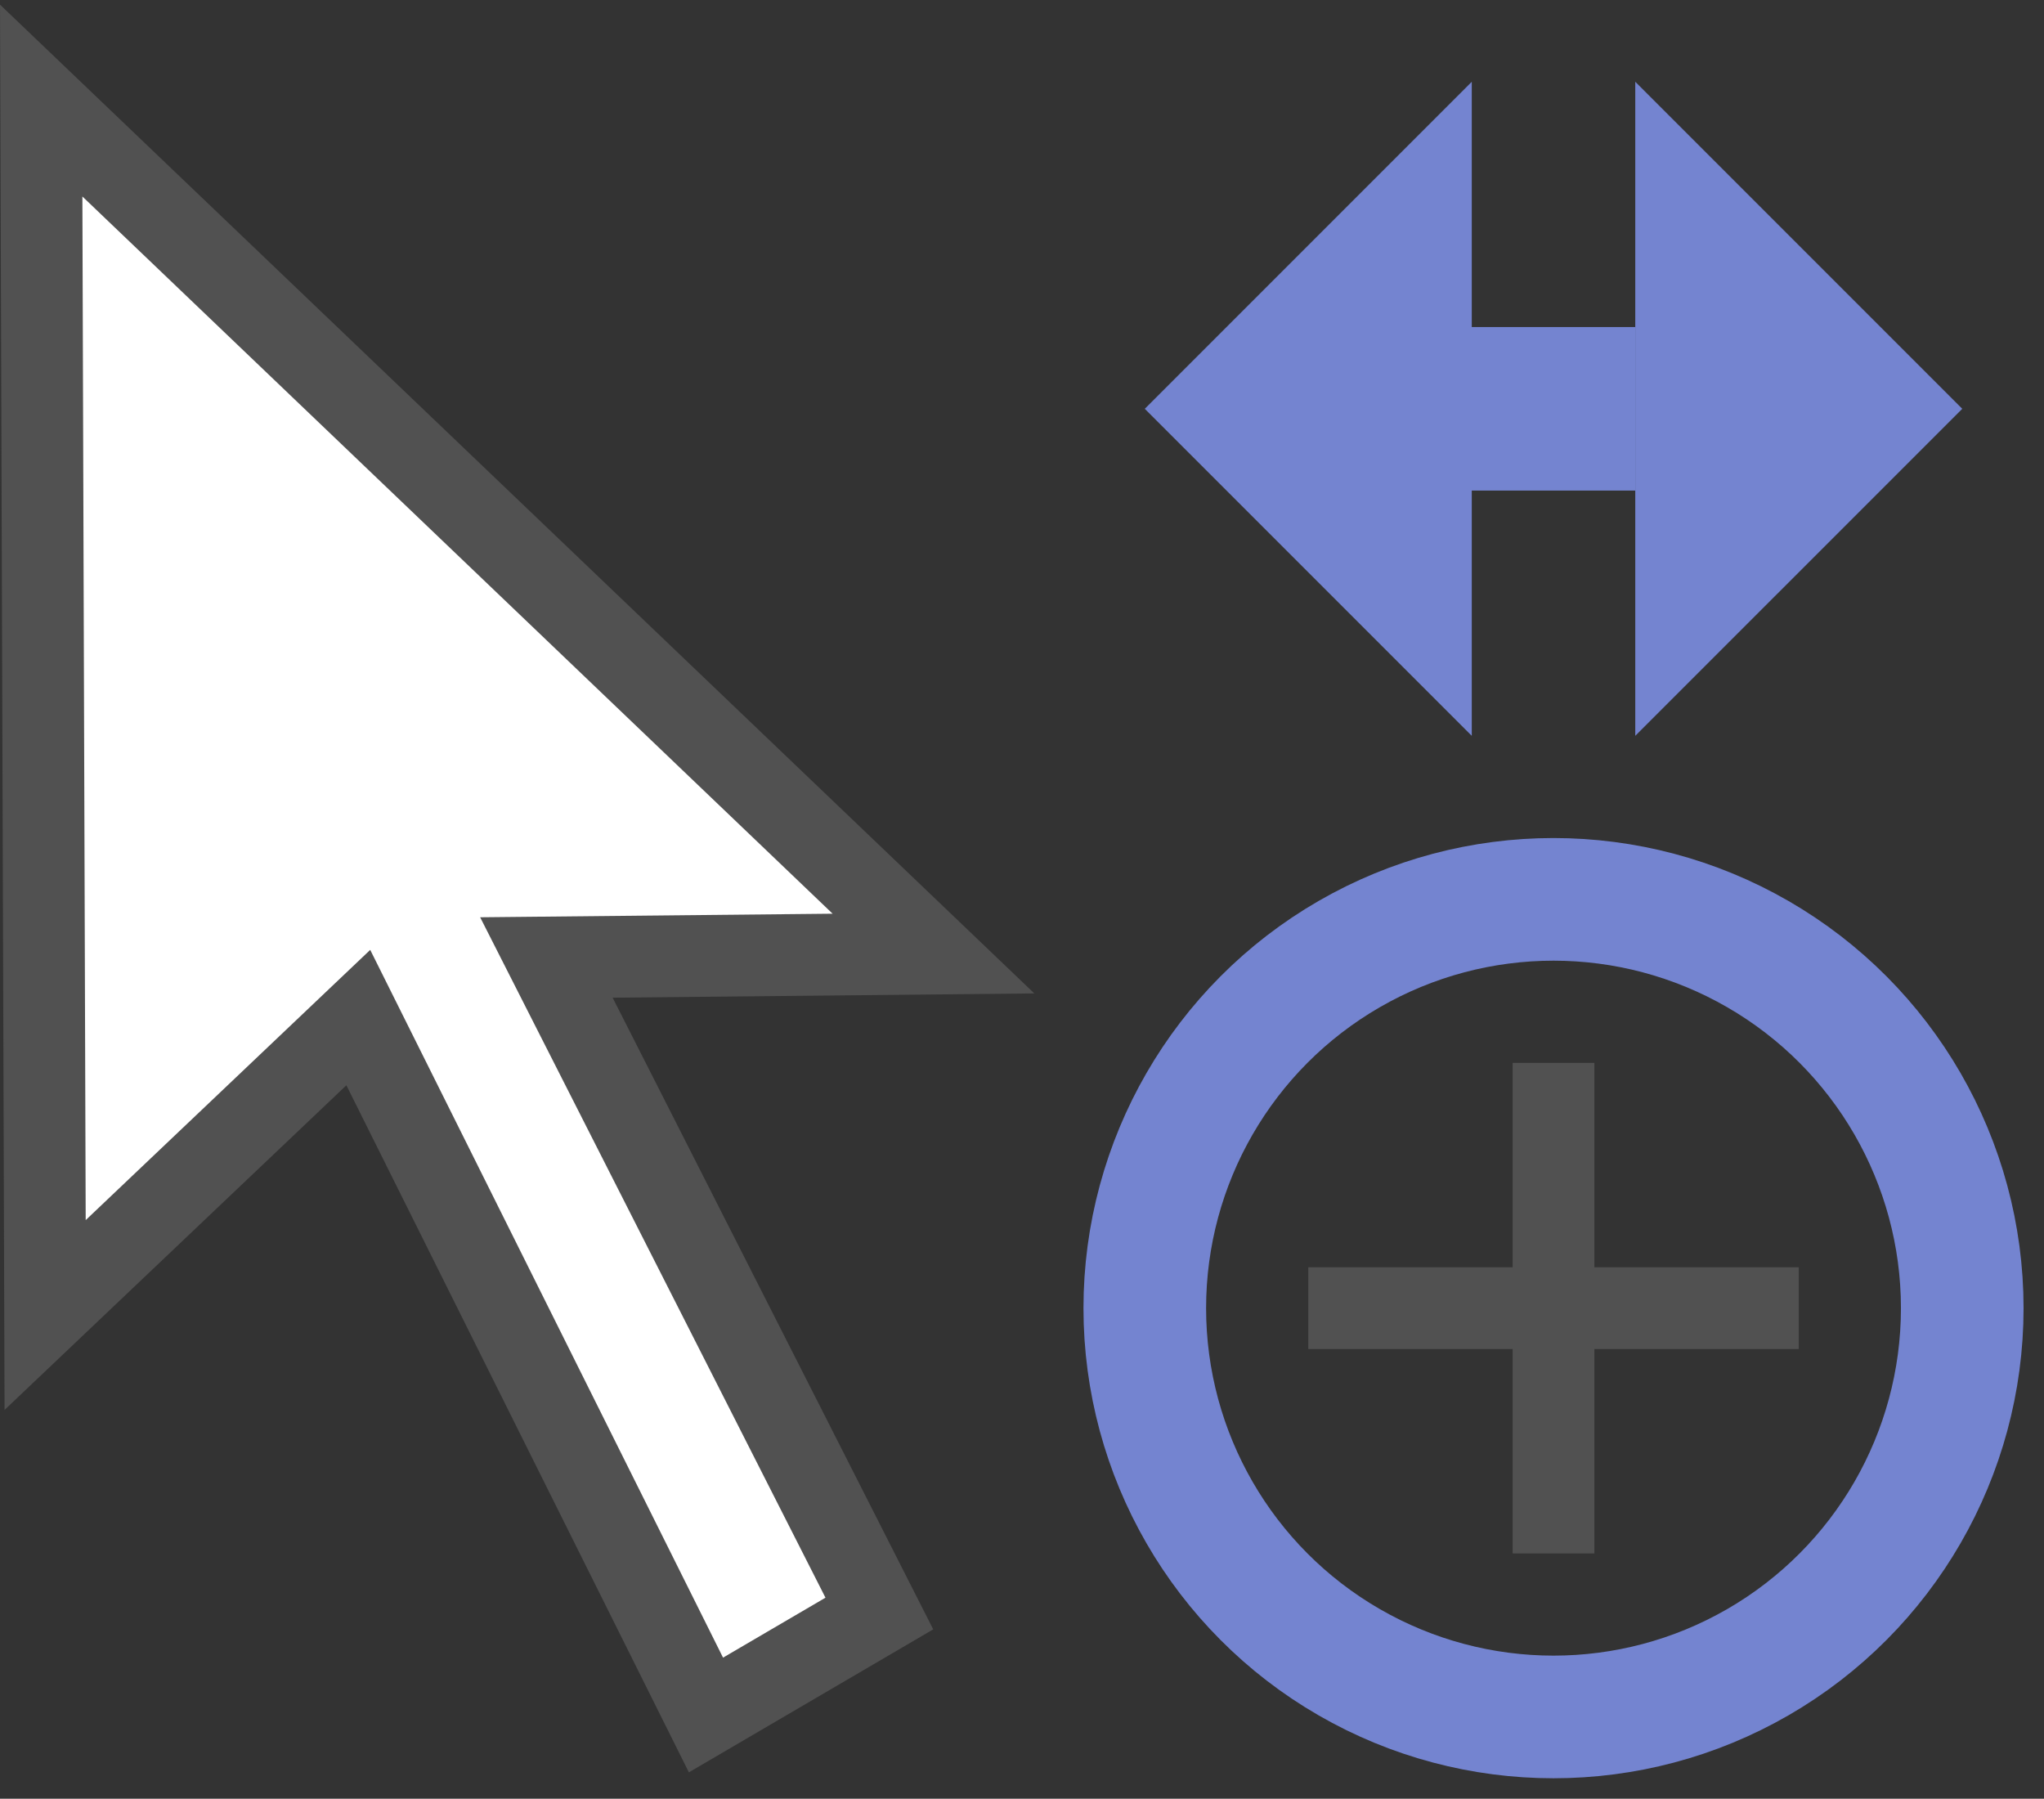 <?xml version="1.0" encoding="UTF-8" standalone="no"?>
<svg
   width="25.004"
   height="22"
   id="svg2"
   version="1.1"
   xmlns="http://www.w3.org/2000/svg"
   xmlns:svg="http://www.w3.org/2000/svg"
   xmlns:rdf="http://www.w3.org/1999/02/22-rdf-syntax-ns#"
   xmlns:cc="http://creativecommons.org/ns#"
   xmlns:dc="http://purl.org/dc/elements/1.1/">
  <rect width="100%" height="100%" fill="#333333" stroke="none"/>
  <defs
     id="defs4">
    <linearGradient
       id="linearGradient3825">
      <stop
         style="stop-color:#7484d0;stop-opacity:1;"
         offset="0"
         id="stop3827" />
    </linearGradient>
    <linearGradient
       id="linearGradient3782">
      <stop
         style="stop-color:#000000;stop-opacity:1;"
         offset="0"
         id="stop3784" />
    </linearGradient>
  </defs>
  <g
     id="layer1"
     style="display:inline"
     transform="translate(-210,-73)">
    <path
       style="display:inline;fill:#ffffff;fill-opacity:1;stroke:#515151;stroke-width:1;stroke-linecap:butt;stroke-linejoin:miter;stroke-miterlimit:4;stroke-dasharray:none;stroke-opacity:1"
       d="M 210.504,74.23 210.552,89.084 214.383,85.446 218.636,93.976 220.757,92.735 216.684,84.711 221.419,84.663 Z"
       id="path3016-6" />
    <rect
       style="display:inline;fill:none;stroke:none"
       id="rect3842-2"
       width="25"
       height="22"
       x="210.004"
       y="73"
       ry="0" />
    <g
       id="g4060"
       transform="translate(84.004,-554.362)">
      <path
         id="path3794-6"
         d="M 144,636.362 140,632.362 144,628.362 Z"
         style="fill:#7484d0;fill-opacity:1;stroke:none" />
      <rect
         ry="0"
         y="631.362"
         x="143.313"
         height="2"
         width="2.687"
         id="rect3831-1"
         style="fill:#7484d0;fill-opacity:1;stroke:none" />
      <path
         id="path3794-6-3"
         d="M 146,636.362 150,632.362 146,628.362 Z"
         style="display:inline;fill:#7484d0;fill-opacity:1;stroke:none" />
    </g>
    <circle
       style="fill:none;fill-opacity:1;stroke:#7484d0;stroke-width:1.5;stroke-miterlimit:4;stroke-dasharray:none;stroke-opacity:1"
       id="path4065"
       cx="229.004"
       cy="89"
       r="5" />
    <g
       id="g3821"
       style="stroke:#515151;stroke-opacity:1"
       transform="translate(85.004,-554.362)">
      <path
         id="path4069"
         d="M 141,643.362 H 147 V 643.362 643.362 643.362"
         style="fill:none;stroke:#515151;stroke-width:1px;stroke-linecap:butt;stroke-linejoin:miter;stroke-opacity:1" />
      <path
         id="path4071"
         d="M 144,640.362 V 646.362"
         style="fill:none;stroke:#515151;stroke-width:1px;stroke-linecap:butt;stroke-linejoin:miter;stroke-opacity:1" />
    </g>
  </g>
</svg>
